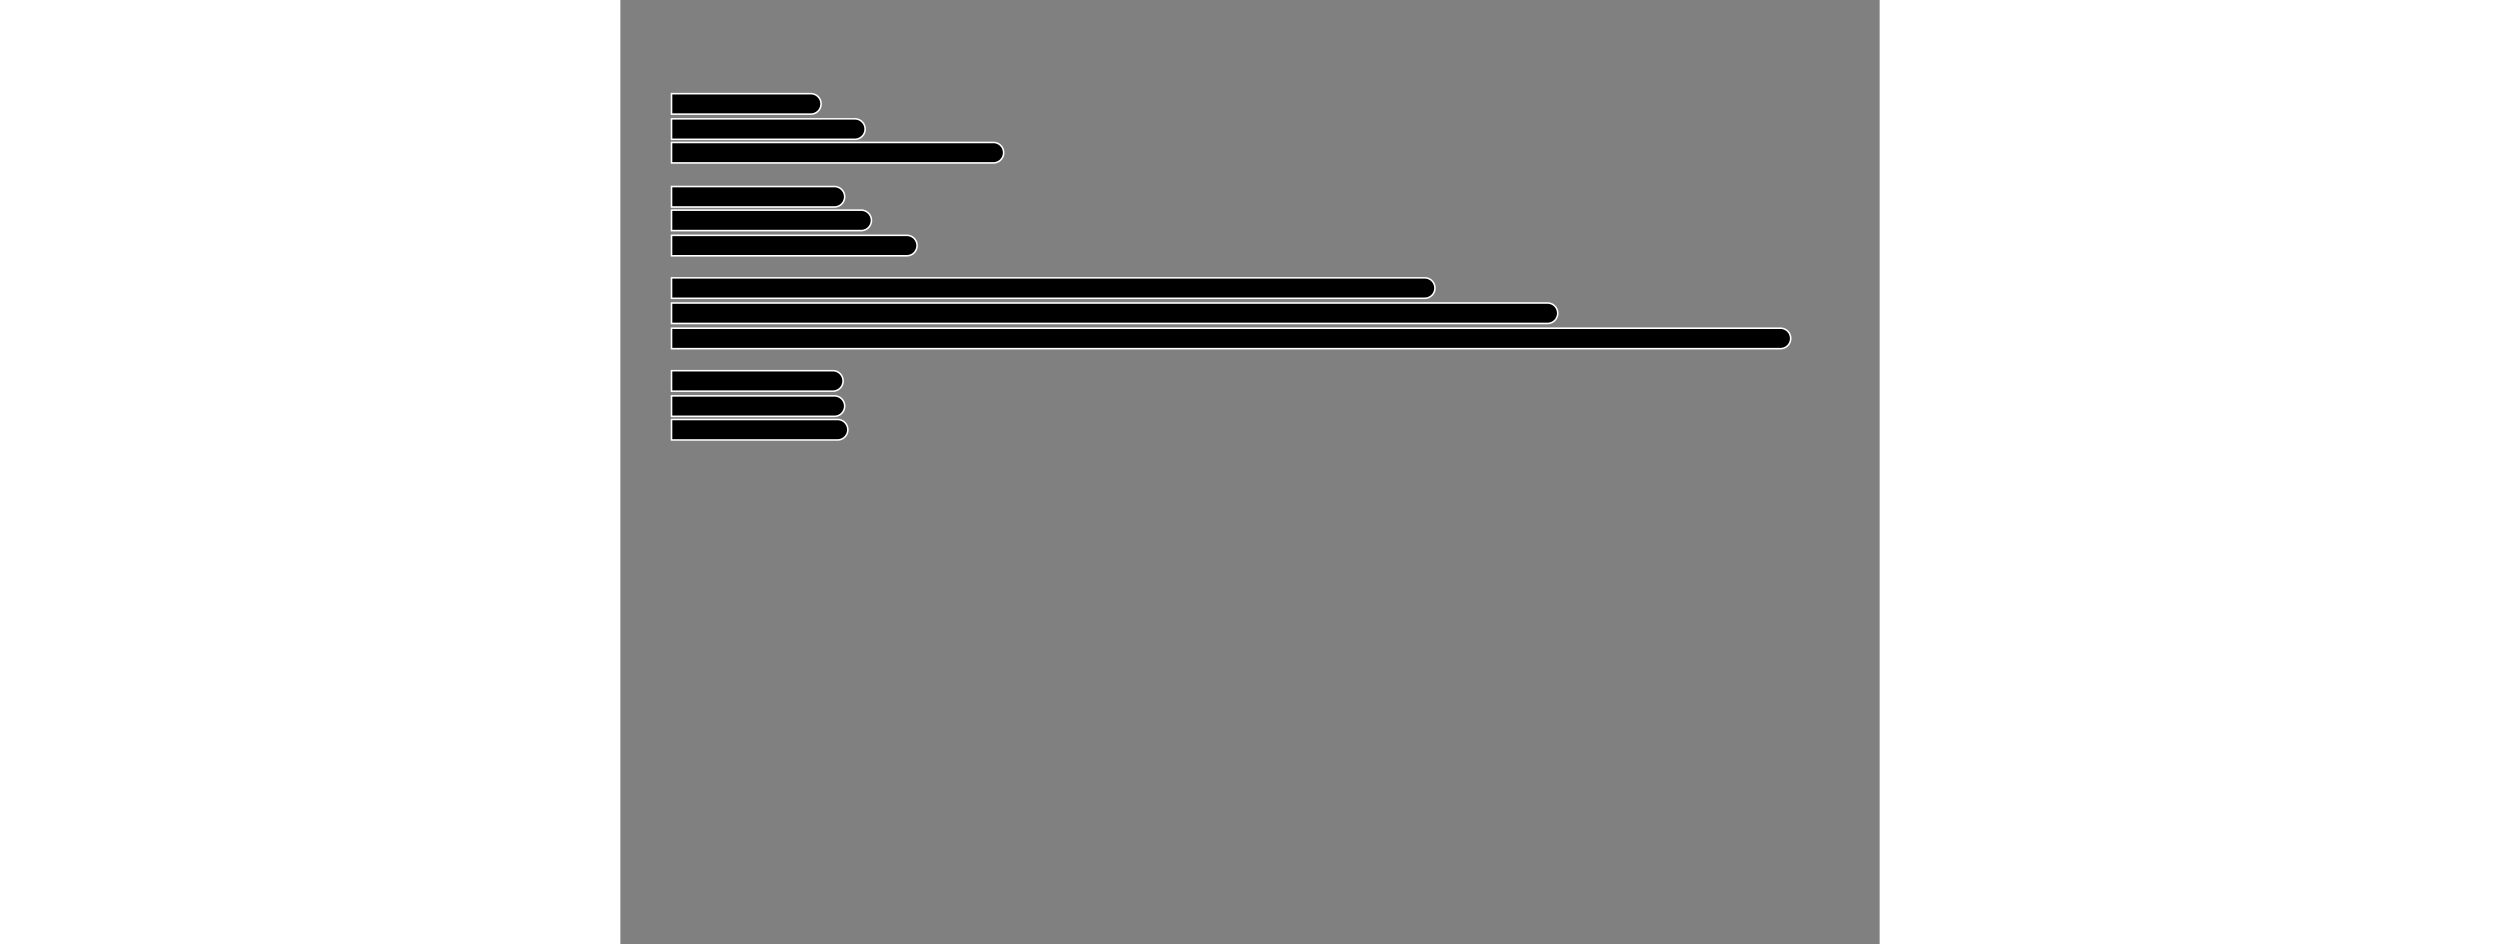 <svg width="900" height="340" viewBox="0,0,800,600" id="svg" xmlns="http://www.w3.org/2000/svg">
  <rect x="0" y="0" width="800" height="600" fill="#808080" stroke="none"/>
  <style>.st0 {outline: none; opacity:1;}
.st1  {outline: none;fill: hsl(206, 93%, 54%); stroke:#ffffff; stroke-width:1; opacity:1;;}
.st2  {outline: none;fill: hsl(256, 52%, 49%); stroke:#ffffff; stroke-width:1; opacity:1;;}
.st3  {outline: none;fill: hsl(158, 92%, 48%); stroke:#ffffff; stroke-width:1; opacity:1;;}</style>
  <g class="st0" data-z-index="0.1" transform="translate(32,51) rotate(90 260 498) scale(-1 1)" clip-path="url(#highcharts-5sh6i7x-14-)" aria-hidden="false" role="region" tabindex="-1" aria-label="Year 1990, bar series 1 of 3 with 4 bars.">
    <path d="M 223 662.5 L 223 662.5 A 6.5 6.5 0 0 1 229.5 669 L 229.5 757.5 A 0 0 0 0 1 229.5 757.5 L 216.5 757.5 A 0 0 0 0 1 216.5 757.5 L 216.5 669 A 6.5 6.5 0 0 1 223 662.5 Z" filter="none" class="st1" tabindex="-1" role="img" aria-label="x, 0, 632. Year 1990." />
    <path d="M 164 647.5 L 164 647.5 A 6.5 6.5 0 0 1 170.5 654 L 170.5 757.5 A 0 0 0 0 1 170.5 757.5 L 157.5 757.5 A 0 0 0 0 1 157.5 757.5 L 157.5 654 A 6.5 6.5 0 0 1 164 647.5 Z" filter="none" class="st1" tabindex="-1" role="img" aria-label="x, 1, 727. Year 1990." />
    <path d="M 106 272.5 L 106 272.5 A 6.5 6.5 0 0 1 112.5 279 L 112.5 757.5 A 0 0 0 0 1 112.5 757.5 L 99.5 757.5 A 0 0 0 0 1 99.5 757.5 L 99.5 279 A 6.5 6.5 0 0 1 106 272.5 Z" filter="none" class="st1" tabindex="-1" role="img" aria-label="x, 2, 3,202. Year 1990." />
    <path d="M 47 648.5 L 47 648.5 A 6.5 6.5 0 0 1 53.5 655 L 53.5 757.5 A 0 0 0 0 1 53.5 757.5 L 40.5 757.5 A 0 0 0 0 1 40.5 757.5 L 40.5 655 A 6.5 6.5 0 0 1 47 648.5 Z" filter="none" class="st1" tabindex="-1" role="img" aria-label="x, 3, 721. Year 1990." />
  </g>
  <g class="st0" data-z-index="0.1" transform="translate(32,51) rotate(90 260 498) scale(-1 1)" clip-path="url(#highcharts-5sh6i7x-14-)" aria-hidden="false" role="region" tabindex="-1" aria-label="Year 2000, bar series 2 of 3 with 4 bars.">
    <path d="M 207 634.5 L 207 634.5 A 6.5 6.5 0 0 1 213.5 641 L 213.5 757.5 A 0 0 0 0 1 213.5 757.5 L 200.5 757.5 A 0 0 0 0 1 200.5 757.5 L 200.5 641 A 6.5 6.5 0 0 1 207 634.5 Z" filter="none" class="st2" tabindex="-1" role="img" aria-label="x, 0, 814. Year 2000." />
    <path d="M 149 630.5 L 149 630.5 A 6.5 6.5 0 0 1 155.5 637 L 155.5 757.5 A 0 0 0 0 1 155.5 757.5 L 142.5 757.5 A 0 0 0 0 1 142.5 757.5 L 142.5 637 A 6.5 6.5 0 0 1 149 630.5 Z" filter="none" class="st2" tabindex="-1" role="img" aria-label="x, 1, 841. Year 2000." />
    <path d="M 90 194.5 L 90 194.5 A 6.5 6.5 0 0 1 96.5 201 L 96.5 757.5 A 0 0 0 0 1 96.5 757.5 L 83.5 757.5 A 0 0 0 0 1 83.5 757.5 L 83.5 201 A 6.5 6.5 0 0 1 90 194.5 Z" filter="none" class="st2" tabindex="-1" role="img" aria-label="x, 2, 3,714. Year 2000." />
    <path d="M 31 647.5 L 31 647.5 A 6.5 6.5 0 0 1 37.5 654 L 37.5 757.5 A 0 0 0 0 1 37.5 757.5 L 24.5 757.5 A 0 0 0 0 1 24.5 757.5 L 24.5 654 A 6.5 6.5 0 0 1 31 647.5 Z" filter="none" class="st2" tabindex="-1" role="img" aria-label="x, 3, 726. Year 2000." />
  </g>
  <g class="st0" data-z-index="0.1" transform="translate(32,51) rotate(90 260 498) scale(-1 1)" clip-path="url(#highcharts-5sh6i7x-14-)" aria-hidden="false" role="region" tabindex="-1" aria-label="Year 2021, bar series 3 of 3 with 4 bars.">
    <path d="M 192 546.5 L 192 546.5 A 6.5 6.5 0 0 1 198.5 553 L 198.5 757.5 A 0 0 0 0 1 198.5 757.5 L 185.5 757.5 A 0 0 0 0 1 185.5 757.5 L 185.5 553 A 6.5 6.5 0 0 1 192 546.5 Z" filter="none" class="st3" tabindex="-1" role="img" aria-label="x, 0, 1,393. Year 2021." />
    <path d="M 133 601.5 L 133 601.5 A 6.5 6.5 0 0 1 139.5 608 L 139.5 757.5 A 0 0 0 0 1 139.5 757.5 L 126.5 757.5 A 0 0 0 0 1 126.5 757.5 L 126.5 608 A 6.5 6.5 0 0 1 133 601.5 Z" filter="none" class="st3" tabindex="-1" role="img" aria-label="x, 1, 1,031. Year 2021." />
    <path d="M 74 46.5 L 74 46.5 A 6.5 6.5 0 0 1 80.5 53 L 80.5 757.5 A 0 0 0 0 1 80.5 757.5 L 67.5 757.5 A 0 0 0 0 1 67.5 757.5 L 67.5 53 A 6.5 6.5 0 0 1 74 46.5 Z" filter="none" class="st3" tabindex="-1" role="img" aria-label="x, 2, 4,695. Year 2021." />
    <path d="M 16 645.5 L 16 645.5 A 6.5 6.5 0 0 1 22.5 652 L 22.5 757.5 A 0 0 0 0 1 22.5 757.5 L 9.5 757.5 A 0 0 0 0 1 9.5 757.5 L 9.5 652 A 6.5 6.5 0 0 1 16 645.5 Z" filter="none" class="st3" tabindex="-1" role="img" aria-label="x, 3, 745. Year 2021." />
  </g>
</svg>